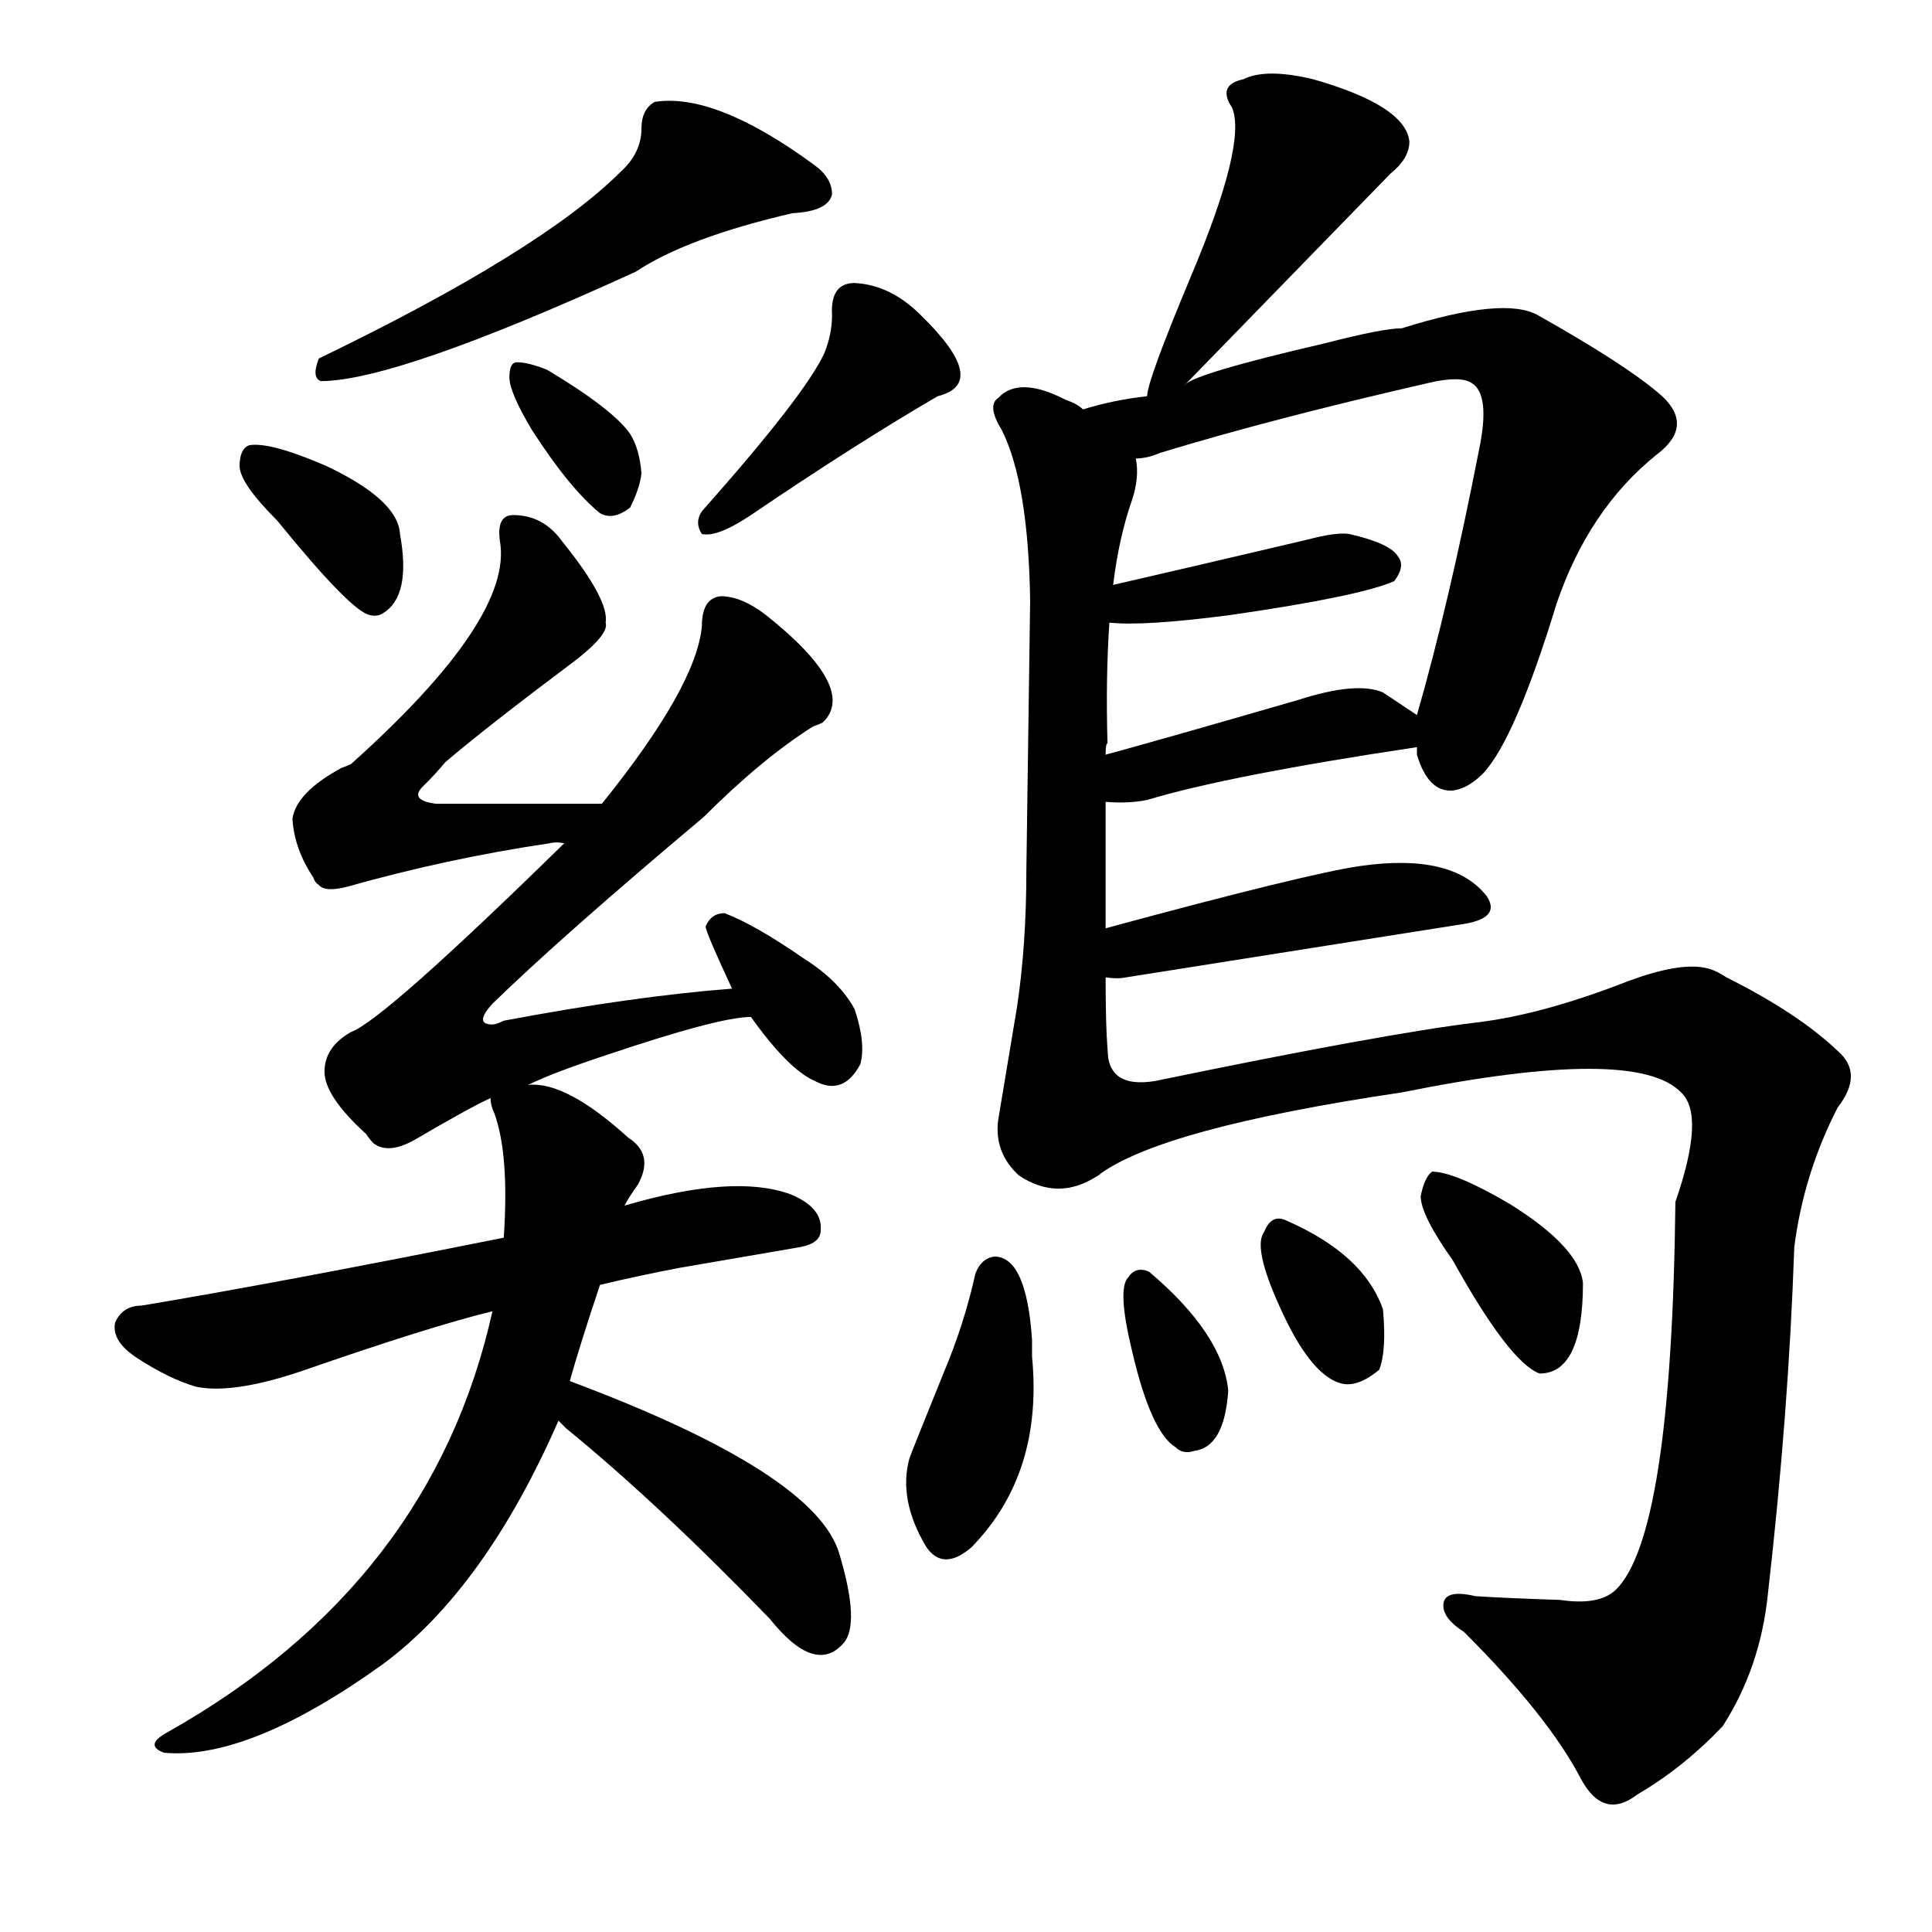 <svg version="1.1" viewBox="0 0 1024 1024" xmlns="http://www.w3.org/2000/svg">
  
  <g transform="scale(1, -1) translate(0, -900)">
    <style type="text/css">
        .origin {display:none;}
        .hide {display:none;}
        .stroke {fill: #000000;}
    </style>

    <path d="M 329 809 Q 287 767 169 710 Q 165 700 170 698 Q 210 698 337 756 Q 364 774 420 787 Q 439 788 441 797 Q 441 806 431 813 Q 379 851 347 846 Q 340 842 340 832 Q 340 819 329 809 Z" fill="lightgray" class="stroke"/>
    <path d="M 147 624 Q 186 576 196 574 Q 200 573 203 575 Q 218 584 212 617 Q 211 635 173 653 Q 143 666 132 664 Q 127 662 127 653 Q 127 644 147 624 Z" fill="lightgray" class="stroke"/>
    <path d="M 282 672 Q 302 641 318 628 Q 325 624 334 631 Q 339 641 340 649 Q 339 662 334 670 Q 325 683 290 704 Q 280 708 274 708 Q 270 708 270 700 Q 270 692 282 672 Z" fill="lightgray" class="stroke"/>
    <path d="M 441 733 Q 441 723 437 713 Q 427 691 372 629 Q 368 623 372 617 Q 380 615 398 627 Q 454 665 497 690 Q 525 697 488 733 Q 472 749 453 750 Q 440 750 441 733 Z" fill="lightgray" class="stroke"/>
    <path d="M 319 474 L 231 474 Q 216 476 225 484 Q 231 490 236 496 Q 257 514 305 550 Q 323 564 321 570 Q 323 582 298 613 Q 288 627 272 627 Q 263 627 265 613 Q 272 572 186 495 Q 184 494 181 493 Q 157 480 155 466 Q 156 450 166 435 Q 167 432 169 431 Q 172 427 184 430 Q 237 445 291 453 Q 295 454 299 453 C 329 454 349 474 319 474 Z" fill="lightgray" class="stroke"/>
    <path d="M 280 325 Q 292 331 319 340 Q 381 361 398 361 C 428 365 418 379 388 376 Q 336 372 267 359 Q 263 357 261 357 Q 251 357 261 368 Q 298 404 373 467 Q 404 498 431 515 Q 434 516 436 517 Q 455 535 406 574 Q 393 584 382 584 Q 372 583 372 568 Q 369 536 319 474 L 299 453 Q 203 359 186 353 Q 172 345 172 332 Q 172 319 194 299 Q 196 296 198 294 Q 206 288 220 296 Q 249 313 260 318 L 280 325 Z" fill="lightgray" class="stroke"/>
    <path d="M 398 361 Q 418 333 432 327 Q 447 319 456 336 Q 459 347 453 365 Q 445 380 426 392 Q 400 410 384 416 Q 377 416 374 409 Q 374 406 388 376 L 398 361 Z" fill="lightgray" class="stroke"/>
    <path d="M 267 244 Q 147 220 75 208 Q 65 208 61 199 Q 59 189 73 180 Q 90 169 104 165 Q 123 161 159 173 Q 228 197 261 205 L 318 219 Q 339 224 360 228 L 424 239 Q 435 241 435 248 Q 436 260 419 267 Q 389 278 331 261 L 267 244 Z" fill="lightgray" class="stroke"/>
    <path d="M 260 318 Q 260 314 262 310 Q 270 288 267 244 L 261 205 Q 229 61 89 -18 Q 76 -25 87 -29 Q 132 -33 203 18 Q 257 58 296 147 L 302 168 Q 307 186 318 219 L 331 261 Q 333 265 338 272 Q 347 288 333 297 Q 300 327 280 325 C 257 328 257 328 260 318 Z" fill="lightgray" class="stroke"/>
    <path d="M 296 147 L 300 143 Q 349 103 408 42 Q 432 12 447 29 Q 456 39 445 76 Q 433 119 302 168 C 274 179 274 168 296 147 Z" fill="lightgray" class="stroke"/>
    <path d="M 628 696 L 737 808 Q 747 816 747 825 Q 745 844 696 858 Q 671 864 659 858 Q 645 855 653 843 Q 661 824 631 753 Q 608 698 608 690 C 604 672 607 675 628 696 Z" fill="lightgray" class="stroke"/>
    <path d="M 574 683 Q 571 686 565 688 Q 540 701 529 689 Q 523 685 531 672 Q 545 644 546 582 L 544 439 Q 544 399 539 366 L 529 306 Q 527 289 540 277 Q 561 263 582 277 C 590 281 588 314 587 344 Q 586 357 586 382 L 586 408 L 586 475 L 586 500 Q 586 506 587 506 Q 586 541 588 570 L 590 590 Q 593 615 600 635 Q 604 647 602 657 C 602 668 600 669 574 683 Z" fill="lightgray" class="stroke"/>
    <path d="M 751 504 L 751 500 Q 757 480 770 481 Q 778 482 786 490 Q 803 508 825 580 Q 842 630 878 659 Q 898 674 881 690 Q 863 706 815 733 Q 797 743 743 726 Q 733 726 702 718 Q 633 702 628 696 L 608 690 Q 590 688 574 683 C 545 675 573 650 602 657 Q 608 657 615 660 Q 674 678 757 697 Q 774 701 780 697 Q 790 691 784 662 Q 768 580 751 521 L 751 504 Z" fill="lightgray" class="stroke"/>
    <path d="M 588 570 Q 606 568 652 574 Q 721 584 739 592 Q 745 600 741 605 Q 737 612 715 617 Q 708 618 693 614 Q 625 598 590 590 C 561 583 558 572 588 570 Z" fill="lightgray" class="stroke"/>
    <path d="M 586 475 Q 598 474 608 476 Q 651 489 751 504 C 772 507 772 507 751 521 L 733 533 Q 719 539 688 529 Q 612 507 586 500 C 557 492 556 477 586 475 Z" fill="lightgray" class="stroke"/>
    <path d="M 586 382 Q 592 381 597 382 L 774 410 Q 796 413 788 425 Q 770 448 721 441 Q 693 437 586 408 C 557 400 556 384 586 382 Z" fill="lightgray" class="stroke"/>
    <path d="M 582 277 Q 615 302 743 321 Q 867 346 891 321 Q 904 309 888 263 Q 886 85 856 57 Q 847 49 827 52 Q 797 53 782 54 Q 765 58 765 49 Q 765 42 776 35 Q 821 -10 838 -43 Q 850 -65 868 -51 Q 892 -37 913 -15 Q 933 16 937 55 Q 948 151 951 239 Q 956 278 974 313 Q 988 331 974 343 Q 953 363 915 382 Q 909 386 904 387 Q 890 390 863 380 Q 817 362 782 358 Q 733 352 612 327 Q 587 323 587 344 C 568 367 556 263 582 277 Z" fill="lightgray" class="stroke"/>
    <path d="M 547 181 Q 547 185 547 190 Q 544 234 527 234 Q 520 233 517 225 Q 511 198 500 172 Q 483 130 482 127 Q 476 105 491 80 Q 500 67 515 80 Q 553 119 547 181 Z" fill="lightgray" class="stroke"/>
    <path d="M 598 223 Q 592 217 600 184 Q 610 141 623 133 Q 627 129 633 131 Q 649 133 651 163 Q 648 193 609 226 Q 602 229 598 223 Z" fill="lightgray" class="stroke"/>
    <path d="M 670 247 Q 664 239 678 208 Q 694 172 710 167 Q 719 164 731 174 Q 735 184 733 206 Q 723 235 682 253 Q 674 257 670 247 Z" fill="lightgray" class="stroke"/>
    <path d="M 770 232 Q 800 178 816 172 Q 839 172 839 220 Q 837 239 800 262 Q 771 279 759 279 Q 755 276 753 266 Q 753 256 770 232 Z" fill="lightgray" class="stroke"/></g>
</svg>